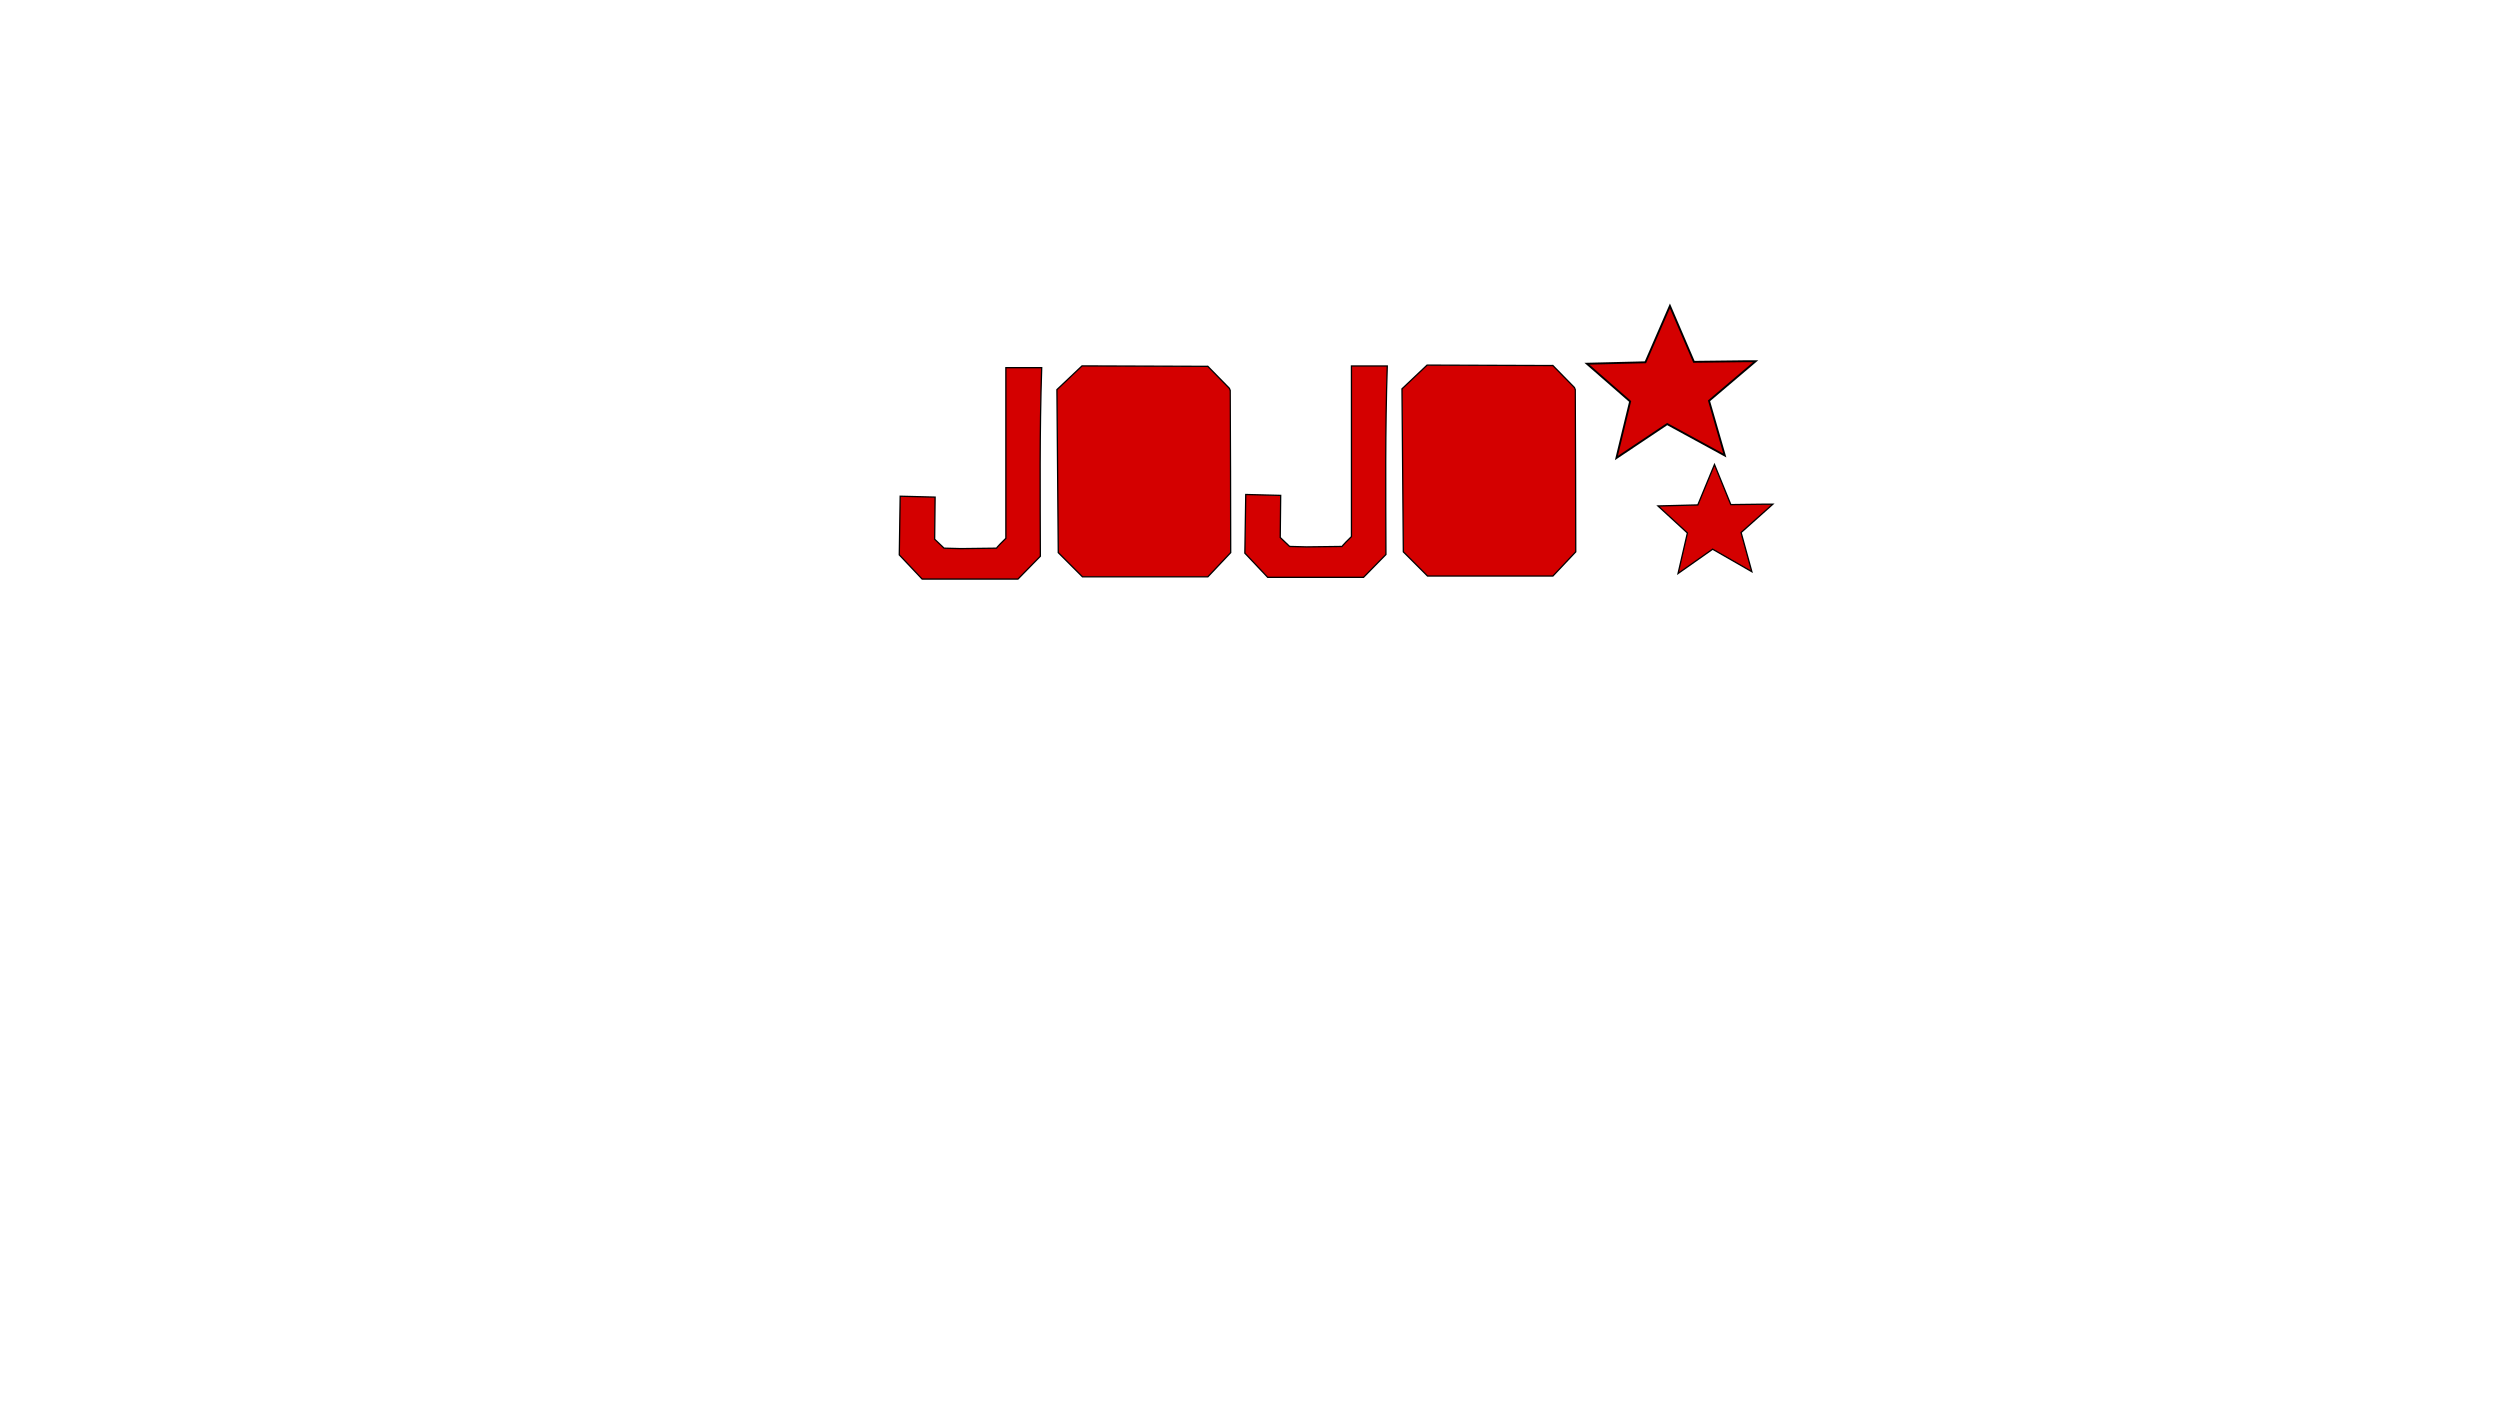 <?xml version="1.0" encoding="UTF-8" standalone="no"?>
<!-- Created with Inkscape (http://www.inkscape.org/) -->

<svg
   version="1.1"
   id="svg663"
   width="1920"
   height="1080"
   viewBox="0 0 1920 1080"
   sodipodi:docname="logoret_modelo1.svg"
   inkscape:version="1.2.1 (9c6d41e410, 2022-07-14)"
   xmlns:inkscape="http://www.inkscape.org/namespaces/inkscape"
   xmlns:sodipodi="http://sodipodi.sourceforge.net/DTD/sodipodi-0.dtd"
   xmlns="http://www.w3.org/2000/svg"
   xmlns:svg="http://www.w3.org/2000/svg">
  <defs
     id="defs667" />
  <sodipodi:namedview
     id="namedview665"
     pagecolor="#ffffff"
     bordercolor="#000000"
     borderopacity="0.25"
     inkscape:showpageshadow="2"
     inkscape:pageopacity="0.0"
     inkscape:pagecheckerboard="0"
     inkscape:deskcolor="#d1d1d1"
     showgrid="false"
     inkscape:zoom="1.1981299"
     inkscape:cx="986.53742"
     inkscape:cy="350.96361"
     inkscape:window-width="1920"
     inkscape:window-height="1001"
     inkscape:window-x="-9"
     inkscape:window-y="-9"
     inkscape:window-maximized="1"
     inkscape:current-layer="g669" />
  <g
     inkscape:groupmode="layer"
     inkscape:label="Image"
     id="g669">
    <path
       style="fill:#d40000;stroke:#000000"
       d="m 691.338,381.096 -0.688,45.057 17.541,18.573 h 73.605 l 17.197,-17.541 c -0.119,-46.704 -0.629,-95.103 1.032,-144.803 h -27.516 v 131.045 c 0,0 -8.599,8.255 -6.879,7.567 l -27.516,0.344 -13.07,-0.344 -7.223,-6.879 0.344,-32.331 z"
       id="path731"
       sodipodi:nodetypes="ccccccccsccccc" />
    <path
       style="fill:#d40000;stroke:#000000"
       d="m 830.981,281.006 -19.261,18.229 1.032,125.197 18.573,18.573 h 96.306 l 17.541,-18.573 c 0,0 -0.216,-124.19 -0.344,-124.51 l -0.688,-1.72 c 0,0 -17.197,-17.541 -16.853,-17.197 l 0.344,0.344 z"
       id="path809"
       sodipodi:nodetypes="ccccccscscc" />
    <path
       style="fill:#d40000;stroke:#000000;stroke-width:1.466"
       d="m 1218.753,279.343 44.94,-1.11 18.804,-43.3 18.439,42.962 40.565,-0.483 c 0,0 -6.849,0 0,0 h 6.849 l -35.823,30.412 12.117,41.997 -44.252,-24.136 -38.984,26.067 10.536,-43.445 z"
       id="path811"
       sodipodi:nodetypes="cccccsccccccc" />
    <path
       style="fill:#d40000;stroke:#000000"
       d="m 956.735,379.773 -0.688,45.057 17.541,18.573 h 73.605 l 17.198,-17.541 c -0.119,-46.704 -0.629,-95.103 1.032,-144.803 h -27.516 v 131.045 c 0,0 -8.599,8.255 -6.879,7.567 l -27.516,0.344 -13.07,-0.344 -7.223,-6.879 0.344,-32.331 z"
       id="path731-8"
       sodipodi:nodetypes="ccccccccsccccc" />
    <path
       style="fill:#d40000;stroke:#000000"
       d="m 1095.984,280.397 -19.261,18.229 1.032,125.197 18.573,18.573 h 96.306 l 17.541,-18.573 c 0,0 -0.216,-124.19 -0.344,-124.51 l -0.688,-1.72 c 0,0 -17.197,-17.541 -16.853,-17.197 l 0.344,0.344 z"
       id="path809-6"
       sodipodi:nodetypes="ccccccscscc" />
    <path
       style="fill:#d40000;stroke:#000000;stroke-width:1.024"
       d="m 1273.331,388.58 30.59,-0.795 12.799,-31.012 12.551,30.77 27.611,-0.346 c 0,0 -4.662,0 0,0 h 4.662 l -24.384,21.781 8.248,30.079 -30.121,-17.287 -26.535,18.67 7.172,-31.116 z"
       id="path811-5"
       sodipodi:nodetypes="cccccsccccccc" />
  </g>
</svg>
